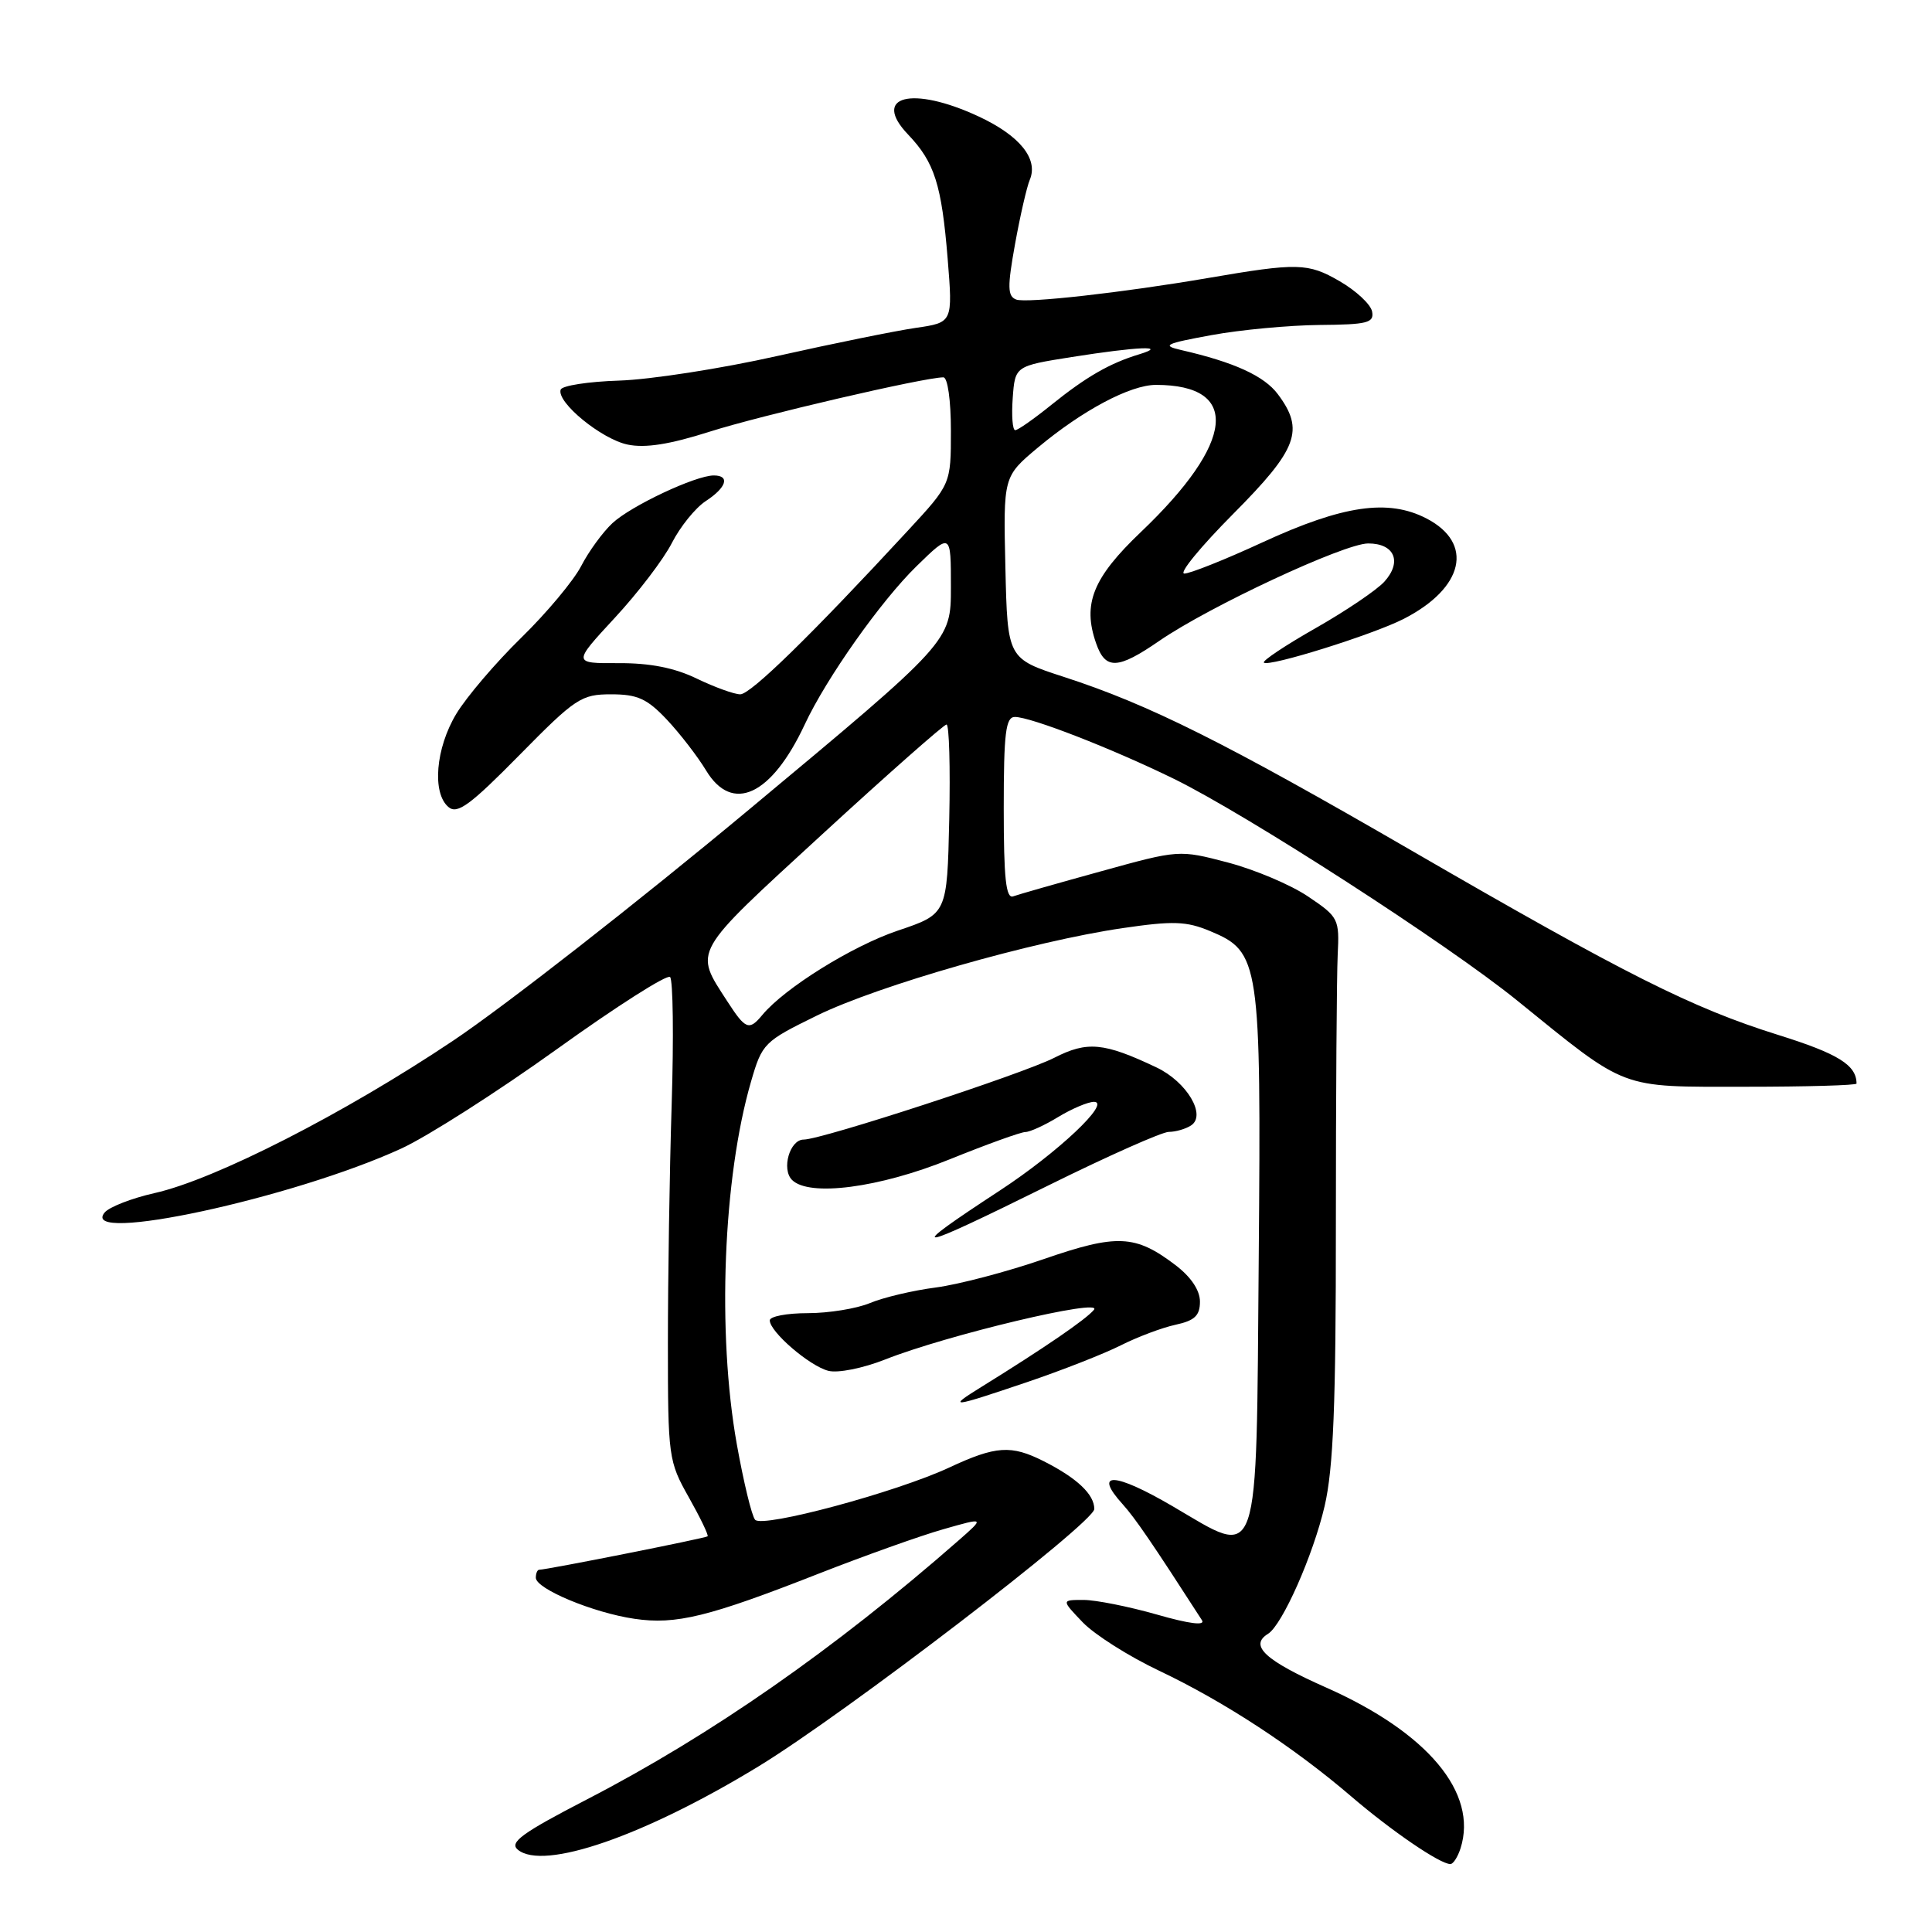 <?xml version="1.0" encoding="UTF-8" standalone="no"?>
<!DOCTYPE svg PUBLIC "-//W3C//DTD SVG 1.1//EN" "http://www.w3.org/Graphics/SVG/1.1/DTD/svg11.dtd" >
<svg xmlns="http://www.w3.org/2000/svg" xmlns:xlink="http://www.w3.org/1999/xlink" version="1.1" viewBox="0 0 256 256">
 <g >
 <path fill="currentColor"
d=" M 193.53 244.91 C 195.86 237.57 189.18 229.58 175.75 223.62 C 167.63 220.02 165.49 218.05 168.02 216.49 C 169.91 215.32 174.01 206.06 175.52 199.56 C 176.68 194.56 177.02 186.13 177.01 162.30 C 177.01 145.36 177.12 129.27 177.25 126.55 C 177.49 121.76 177.37 121.51 173.34 118.80 C 171.06 117.25 166.27 115.23 162.71 114.29 C 156.23 112.59 156.23 112.59 145.86 115.46 C 140.16 117.03 134.94 118.52 134.25 118.77 C 133.29 119.11 133.00 116.36 133.00 107.11 C 133.00 97.10 133.26 95.00 134.48 95.00 C 136.59 95.00 147.31 99.17 155.53 103.19 C 165.15 107.89 191.85 125.13 201.00 132.55 C 215.78 144.52 214.40 144.00 231.23 144.00 C 239.35 144.00 246.00 143.81 246.00 143.58 C 246.00 141.13 243.57 139.62 235.64 137.14 C 224.20 133.56 215.48 129.18 187.08 112.73 C 162.24 98.34 152.26 93.36 140.99 89.70 C 133.50 87.27 133.50 87.27 133.22 75.21 C 132.94 63.15 132.94 63.15 137.51 59.32 C 143.43 54.37 149.77 51.00 153.17 51.00 C 164.43 51.00 163.64 58.62 151.17 70.50 C 144.81 76.56 143.41 80.02 145.24 85.24 C 146.47 88.78 148.10 88.72 153.61 84.92 C 160.25 80.35 178.09 72.03 181.28 72.01 C 184.79 72.00 185.82 74.44 183.43 77.08 C 182.43 78.18 178.34 80.95 174.33 83.23 C 170.32 85.51 167.23 87.57 167.47 87.80 C 168.09 88.42 181.87 84.11 185.99 82.01 C 194.00 77.91 195.35 71.97 189.00 68.69 C 183.94 66.08 177.96 66.95 167.36 71.83 C 162.39 74.13 157.69 76.00 156.93 76.00 C 156.17 76.00 159.08 72.45 163.40 68.10 C 171.96 59.49 172.89 57.00 169.32 52.23 C 167.51 49.81 163.53 47.99 156.50 46.38 C 153.88 45.78 154.38 45.53 160.50 44.41 C 164.35 43.70 170.80 43.10 174.82 43.06 C 181.20 43.01 182.10 42.78 181.81 41.28 C 181.63 40.33 179.69 38.52 177.49 37.25 C 173.31 34.83 171.94 34.80 160.00 36.85 C 148.85 38.76 135.98 40.21 134.65 39.69 C 133.50 39.25 133.47 38.04 134.50 32.33 C 135.18 28.57 136.06 24.75 136.45 23.83 C 137.62 21.06 135.13 17.97 129.67 15.43 C 120.84 11.32 115.44 12.71 120.33 17.83 C 123.83 21.50 124.77 24.46 125.57 34.28 C 126.25 42.73 126.25 42.73 121.38 43.44 C 118.69 43.83 110.42 45.51 103.00 47.17 C 95.58 48.84 86.15 50.30 82.05 50.43 C 77.96 50.56 74.47 51.10 74.29 51.63 C 73.73 53.30 79.70 58.19 83.17 58.91 C 85.50 59.40 88.76 58.88 94.00 57.21 C 100.73 55.06 122.49 50.00 125.00 50.00 C 125.57 50.00 126.00 53.04 126.00 57.07 C 126.00 64.15 126.00 64.15 120.29 70.32 C 107.50 84.16 99.47 92.00 98.09 92.00 C 97.29 92.00 94.70 91.06 92.33 89.92 C 89.39 88.49 86.12 87.85 81.96 87.87 C 75.88 87.90 75.88 87.90 81.46 81.87 C 84.53 78.56 87.94 74.09 89.03 71.94 C 90.13 69.79 92.14 67.30 93.51 66.40 C 96.27 64.60 96.77 63.00 94.58 63.00 C 92.17 63.00 83.62 67.02 81.15 69.32 C 79.86 70.52 78.00 73.08 77.01 75.00 C 76.02 76.92 72.45 81.20 69.07 84.50 C 65.69 87.80 61.82 92.34 60.46 94.59 C 57.72 99.14 57.22 105.11 59.44 106.95 C 60.61 107.92 62.31 106.67 68.81 100.07 C 76.26 92.50 77.02 92.00 80.98 92.00 C 84.47 92.00 85.74 92.58 88.35 95.34 C 90.08 97.18 92.43 100.22 93.56 102.09 C 97.03 107.84 102.23 105.41 106.63 96.00 C 109.49 89.87 116.71 79.65 121.43 75.04 C 126.00 70.58 126.00 70.58 126.00 77.79 C 126.00 84.99 126.00 84.99 99.24 107.28 C 84.52 119.54 66.86 133.34 59.99 137.93 C 45.61 147.56 28.46 156.31 20.48 158.09 C 17.46 158.77 14.48 159.93 13.87 160.66 C 10.33 164.92 38.81 158.78 53.17 152.19 C 56.65 150.59 65.93 144.66 73.79 139.02 C 81.65 133.37 88.40 129.07 88.79 129.46 C 89.18 129.86 89.28 137.45 89.00 146.34 C 88.72 155.23 88.50 169.47 88.50 178.00 C 88.50 193.08 88.58 193.63 91.27 198.40 C 92.79 201.10 93.91 203.42 93.76 203.57 C 93.52 203.81 72.44 208.00 71.45 208.00 C 71.20 208.00 71.00 208.48 71.00 209.06 C 71.00 210.53 78.60 213.70 84.07 214.50 C 89.56 215.31 93.88 214.25 108.50 208.51 C 114.55 206.14 121.97 203.49 125.00 202.63 C 130.50 201.06 130.50 201.06 127.00 204.13 C 110.57 218.53 94.24 229.91 77.83 238.40 C 69.17 242.88 67.45 244.13 68.61 245.09 C 72.00 247.91 85.36 243.29 100.50 234.06 C 112.00 227.05 145.00 201.75 145.00 199.95 C 145.00 198.01 142.72 195.86 138.30 193.62 C 133.98 191.44 131.97 191.57 125.77 194.46 C 118.73 197.74 101.07 202.49 100.06 201.38 C 99.62 200.90 98.53 196.39 97.63 191.36 C 95.00 176.63 95.81 156.05 99.52 143.30 C 100.99 138.24 101.23 138.00 108.26 134.56 C 116.42 130.57 136.91 124.71 148.76 122.98 C 155.45 122.00 157.20 122.06 160.36 123.38 C 166.93 126.12 167.11 127.38 166.79 166.52 C 166.44 208.32 167.09 206.44 155.37 199.58 C 147.64 195.06 144.80 194.95 148.76 199.32 C 150.41 201.15 152.66 204.44 159.26 214.68 C 159.75 215.44 157.62 215.18 153.27 213.93 C 149.55 212.87 145.18 212.00 143.57 212.00 C 140.63 212.00 140.63 212.00 143.46 214.96 C 145.02 216.59 149.58 219.48 153.59 221.38 C 162.22 225.48 171.38 231.47 179.04 238.03 C 184.43 242.65 190.80 246.99 192.18 247.00 C 192.56 247.00 193.16 246.06 193.53 244.91 Z  M 136.06 183.15 C 140.70 181.58 146.30 179.38 148.50 178.27 C 150.70 177.16 153.96 175.93 155.75 175.54 C 158.30 174.99 159.00 174.33 159.00 172.47 C 159.00 170.97 157.81 169.19 155.75 167.63 C 150.44 163.59 148.01 163.48 138.29 166.84 C 133.46 168.51 127.03 170.20 124.00 170.60 C 120.97 170.99 117.05 171.92 115.28 172.66 C 113.51 173.40 109.80 174.00 107.03 174.00 C 104.26 174.00 102.00 174.43 102.00 174.96 C 102.00 176.47 107.26 181.00 109.76 181.64 C 111.02 181.97 114.34 181.30 117.26 180.15 C 125.48 176.89 146.30 171.94 144.95 173.56 C 143.90 174.83 138.41 178.59 130.00 183.80 C 125.46 186.61 125.98 186.56 136.06 183.15 Z  M 139.07 157.00 C 146.86 153.15 153.97 149.99 154.87 149.98 C 155.77 149.98 157.09 149.60 157.80 149.14 C 159.91 147.81 157.27 143.35 153.24 141.44 C 146.27 138.13 144.07 137.93 139.70 140.16 C 135.46 142.32 108.88 151.00 106.49 151.00 C 104.65 151.00 103.52 154.92 104.95 156.35 C 107.22 158.61 116.50 157.40 125.83 153.62 C 130.75 151.63 135.27 150.00 135.86 150.00 C 136.46 150.00 138.43 149.10 140.23 148.00 C 142.03 146.91 144.15 146.01 144.95 146.00 C 147.29 146.00 140.18 152.71 132.50 157.74 C 119.57 166.21 120.68 166.09 139.07 157.00 Z  M 96.39 132.71 C 91.94 125.83 91.54 126.54 108.87 110.62 C 117.62 102.58 125.08 96.00 125.42 96.00 C 125.77 96.00 125.93 101.65 125.78 108.56 C 125.50 121.11 125.50 121.11 118.97 123.31 C 112.94 125.34 103.98 130.91 101.01 134.49 C 99.26 136.60 98.79 136.42 96.39 132.71 Z  M 134.19 52.75 C 134.50 48.50 134.50 48.50 142.00 47.31 C 150.81 45.92 154.88 45.75 150.94 46.95 C 147.04 48.13 143.91 49.94 139.33 53.63 C 137.04 55.48 134.88 57.00 134.52 57.00 C 134.17 57.00 134.02 55.09 134.19 52.75 Z "/>
</g>
</svg>
